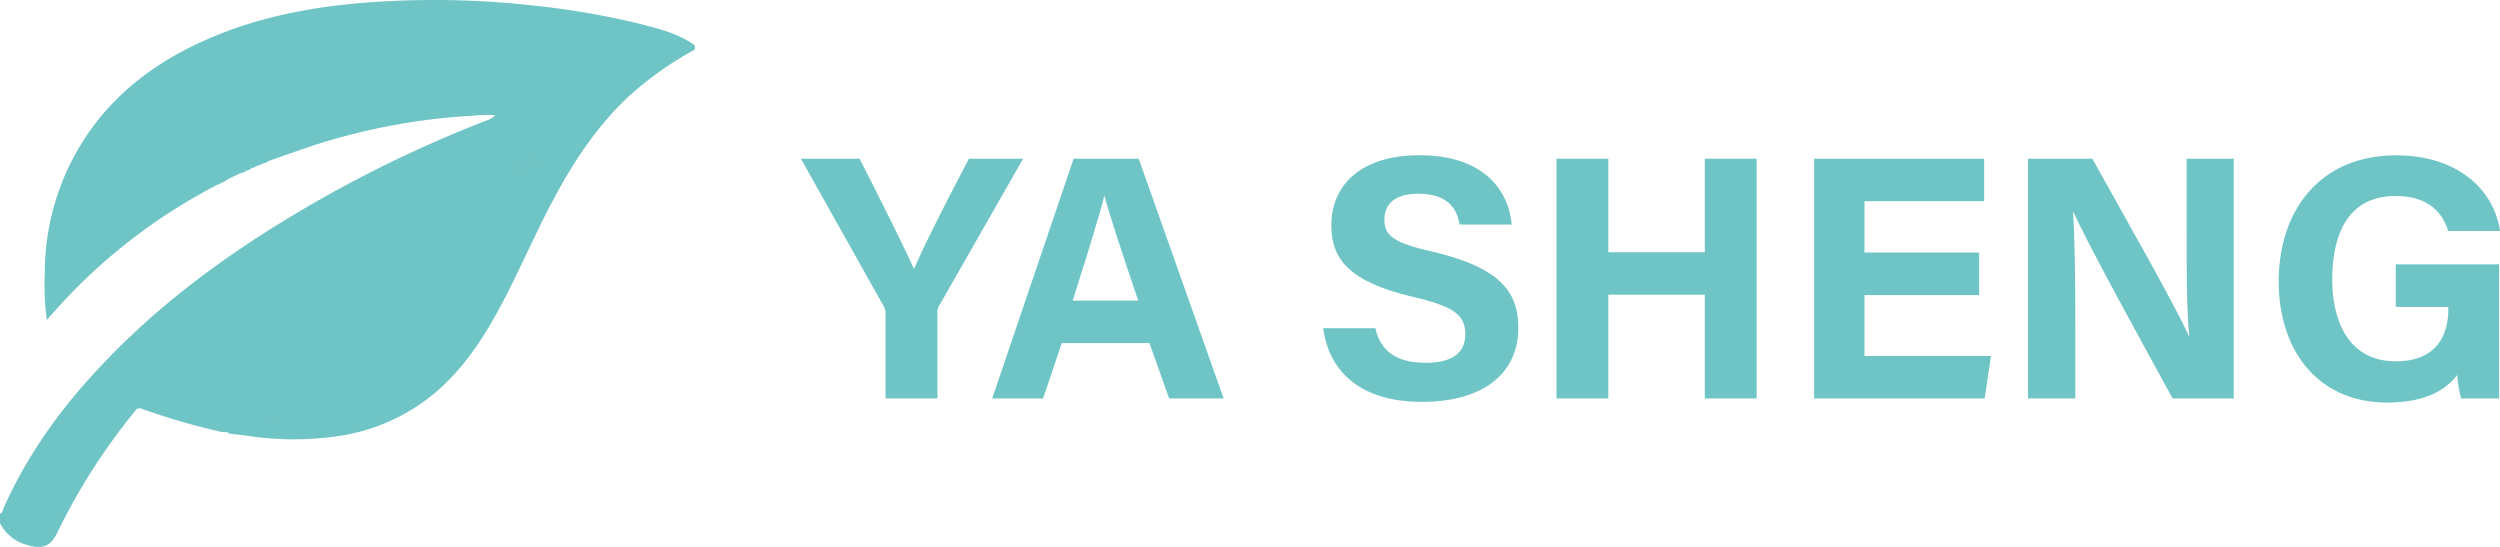 <svg id="圖層_1" data-name="圖層 1" xmlns="http://www.w3.org/2000/svg" viewBox="0 0 743.1 162.55"><defs><style>.cls-1{fill:#6fc5c6;}</style></defs><path class="cls-1" d="M318.3,316.56V291.38a4,4,0,0,0-.59-2.3L293.14,245.3h17.43c5.51,10.75,12.66,25.05,16.21,32.79,3.11-7.47,10.91-22.47,16.29-32.79h16.12l-24.88,43.56a3.38,3.38,0,0,0-.59,2.28v25.42Z" transform="translate(-55.08 -198.12)"/><path class="cls-1" d="M370.68,300.1l-5.56,16.46H350l24.2-71.26h19.35l25.25,71.26h-16.2l-5.86-16.46Zm22.72-12.63c-5.06-15-8.29-24.65-10-31.05h-.1c-1.76,7-5.32,18.2-9.37,31.05Z" transform="translate(-55.08 -198.12)"/><path class="cls-1" d="M463.88,295.67c1.62,7.16,6.76,10.29,15,10.29s11.74-3.25,11.74-8.46c0-5.8-3.44-8.32-15.62-11.15-19.4-4.56-24.19-11.61-24.19-21.23,0-12.42,9.29-20.86,26.16-20.86,18.92,0,26.46,10.17,27.48,20.6H488.93c-.74-4.39-3.17-9.15-12.35-9.15-6.26,0-10,2.58-10,7.64s3,7,14.54,9.64c20.73,4.88,25.27,12.59,25.27,22.64,0,13-9.84,21.94-28.68,21.94-18.09,0-27.62-8.91-29.32-21.9Z" transform="translate(-55.08 -198.12)"/><path class="cls-1" d="M517.74,245.3h15.4v27.79h28.68V245.3h15.41v71.26H561.82V285.72H533.14v30.84h-15.4Z" transform="translate(-55.08 -198.12)"/><path class="cls-1" d="M643.36,285.82H609.28v18.11h37.59L645,316.56H594.32V245.3h50.53v12.63H609.28v15.26h34.08Z" transform="translate(-55.08 -198.12)"/><path class="cls-1" d="M657.89,316.56V245.3H677c8.9,16,25.35,44.86,28.63,52.62h.19c-.8-7.44-.79-19.81-.79-31.5V245.3h14v71.26H700.87c-7.65-13.93-25.88-47.08-29.41-55.31h-.2c.52,6.23.69,20.87.69,33.64v21.67Z" transform="translate(-55.08 -198.12)"/><path class="cls-1" d="M797.93,316.56H786.64a38.79,38.79,0,0,1-1.18-7c-4,5.33-10.91,8.22-20.81,8.22-20.69,0-32.25-15.63-32.25-35.93,0-21.42,12.47-37.56,34.93-37.56,18.34,0,29.13,10.35,30.86,22.5H782.78c-1.47-4.77-5.23-10.41-15.66-10.41-14.63,0-18.8,12.23-18.8,24.8,0,12.26,4.77,24.33,18.9,24.33,13.17,0,15.6-9.14,15.6-15.52v-.64H767.19V276.69h30.74Z" transform="translate(-55.08 -198.12)"/><path class="cls-1" d="M245,205.15a233.35,233.35,0,0,0-30.86-5.32,262.55,262.55,0,0,0-42-1.44c-20.55.91-40.66,4.13-59.39,13.21-15.56,7.54-28.1,18.44-36.18,34a73.57,73.57,0,0,0-8.18,33.84,77.64,77.64,0,0,0,.6,13.77c1.3-1.46,2.48-2.78,3.67-4.09a166.54,166.54,0,0,1,46-35.53c.23-.12.45-.29.67-.43a14.75,14.75,0,0,0,3.74-1.93l2.72-1.26c.26-.14.53-.27.8-.4a2.68,2.68,0,0,0,1.59-.67,3.76,3.76,0,0,0,1.78-.89,1.22,1.22,0,0,0,1.07-.44.79.79,0,0,0,.83-.36,1.45,1.45,0,0,0,1.19-.48,3.22,3.22,0,0,0,1.77-.72c7.64-2.66,15.22-5.5,23.08-7.49a185.43,185.43,0,0,1,37.62-6,48.13,48.13,0,0,1,6.8-.2,5.1,5.1,0,0,1-2.33,1.5,373.35,373.35,0,0,0-57,27.79c-21.81,13-42.09,28.07-59.37,46.85C72.37,320.56,63,333.86,56.2,349c-.28.64-.33,1.48-1.12,1.83v2.82a12.68,12.68,0,0,0,7.23,6.2c6.31,2.15,8.19,0,10.09-4a182.74,182.74,0,0,1,22.86-35.58,1.47,1.47,0,0,1,2-.63,206,206,0,0,0,23.63,6.87l2,.11c0,.11.07.22.1.33l5.58.7a91.2,91.2,0,0,0,26.65.15A57.36,57.36,0,0,0,185.41,314c8.32-7.38,14.13-16.6,19.23-26.32,5.53-10.55,10.16-21.54,15.87-32,5.84-10.71,12.64-20.71,21.65-29.08a102.28,102.28,0,0,1,19.47-13.76v-1.21C256.63,208,250.77,206.63,245,205.15Zm-114,41.15a2.37,2.37,0,0,0-.34-1.68,3.57,3.57,0,0,0-1.28-1.14,3.57,3.57,0,0,1,1.28,1.14,2.37,2.37,0,0,1,.34,1.68.84.84,0,0,1,.61.25A.84.84,0,0,0,130.93,246.3Zm6.85,75.85Zm-1.25.26a5.32,5.32,0,0,0-1.64.74A5.32,5.32,0,0,1,136.53,322.41Zm76.51-77c0,.07-.08.21-.13.32h0C213,245.64,213.07,245.5,213,245.43Zm-1.45,1.79a1.3,1.3,0,0,0,.43-.11h0A1.3,1.3,0,0,1,211.59,247.22Zm-2.81-3.34,1.21.41-1.21-.41Zm-1.15,2.79a2.52,2.52,0,0,1-.07-.76h0a3.68,3.68,0,0,0-.35-.15,3.68,3.68,0,0,1,.35.15h0A2.52,2.52,0,0,0,207.63,246.67Zm.78.64a2,2,0,0,0,.77-.19c.14.4.27.79.4,1.19-.13-.4-.26-.79-.4-1.19A2,2,0,0,1,208.41,247.31Zm1.17,1.83c-.19-.14-.29-.27-.29-.41,0,.14.1.27.29.41a1.24,1.24,0,0,0,.09.45A1.24,1.24,0,0,1,209.58,249.14Zm2,.79a2.78,2.78,0,0,1-.41.75,2.78,2.78,0,0,0,.41-.75,1.17,1.17,0,0,0,.46-.08A1.17,1.17,0,0,1,211.61,249.93Zm2.82-2.42h0a3.23,3.23,0,0,1-.25.76A3.23,3.23,0,0,0,214.43,247.51Z" transform="translate(-55.08 -198.12)"/></svg>